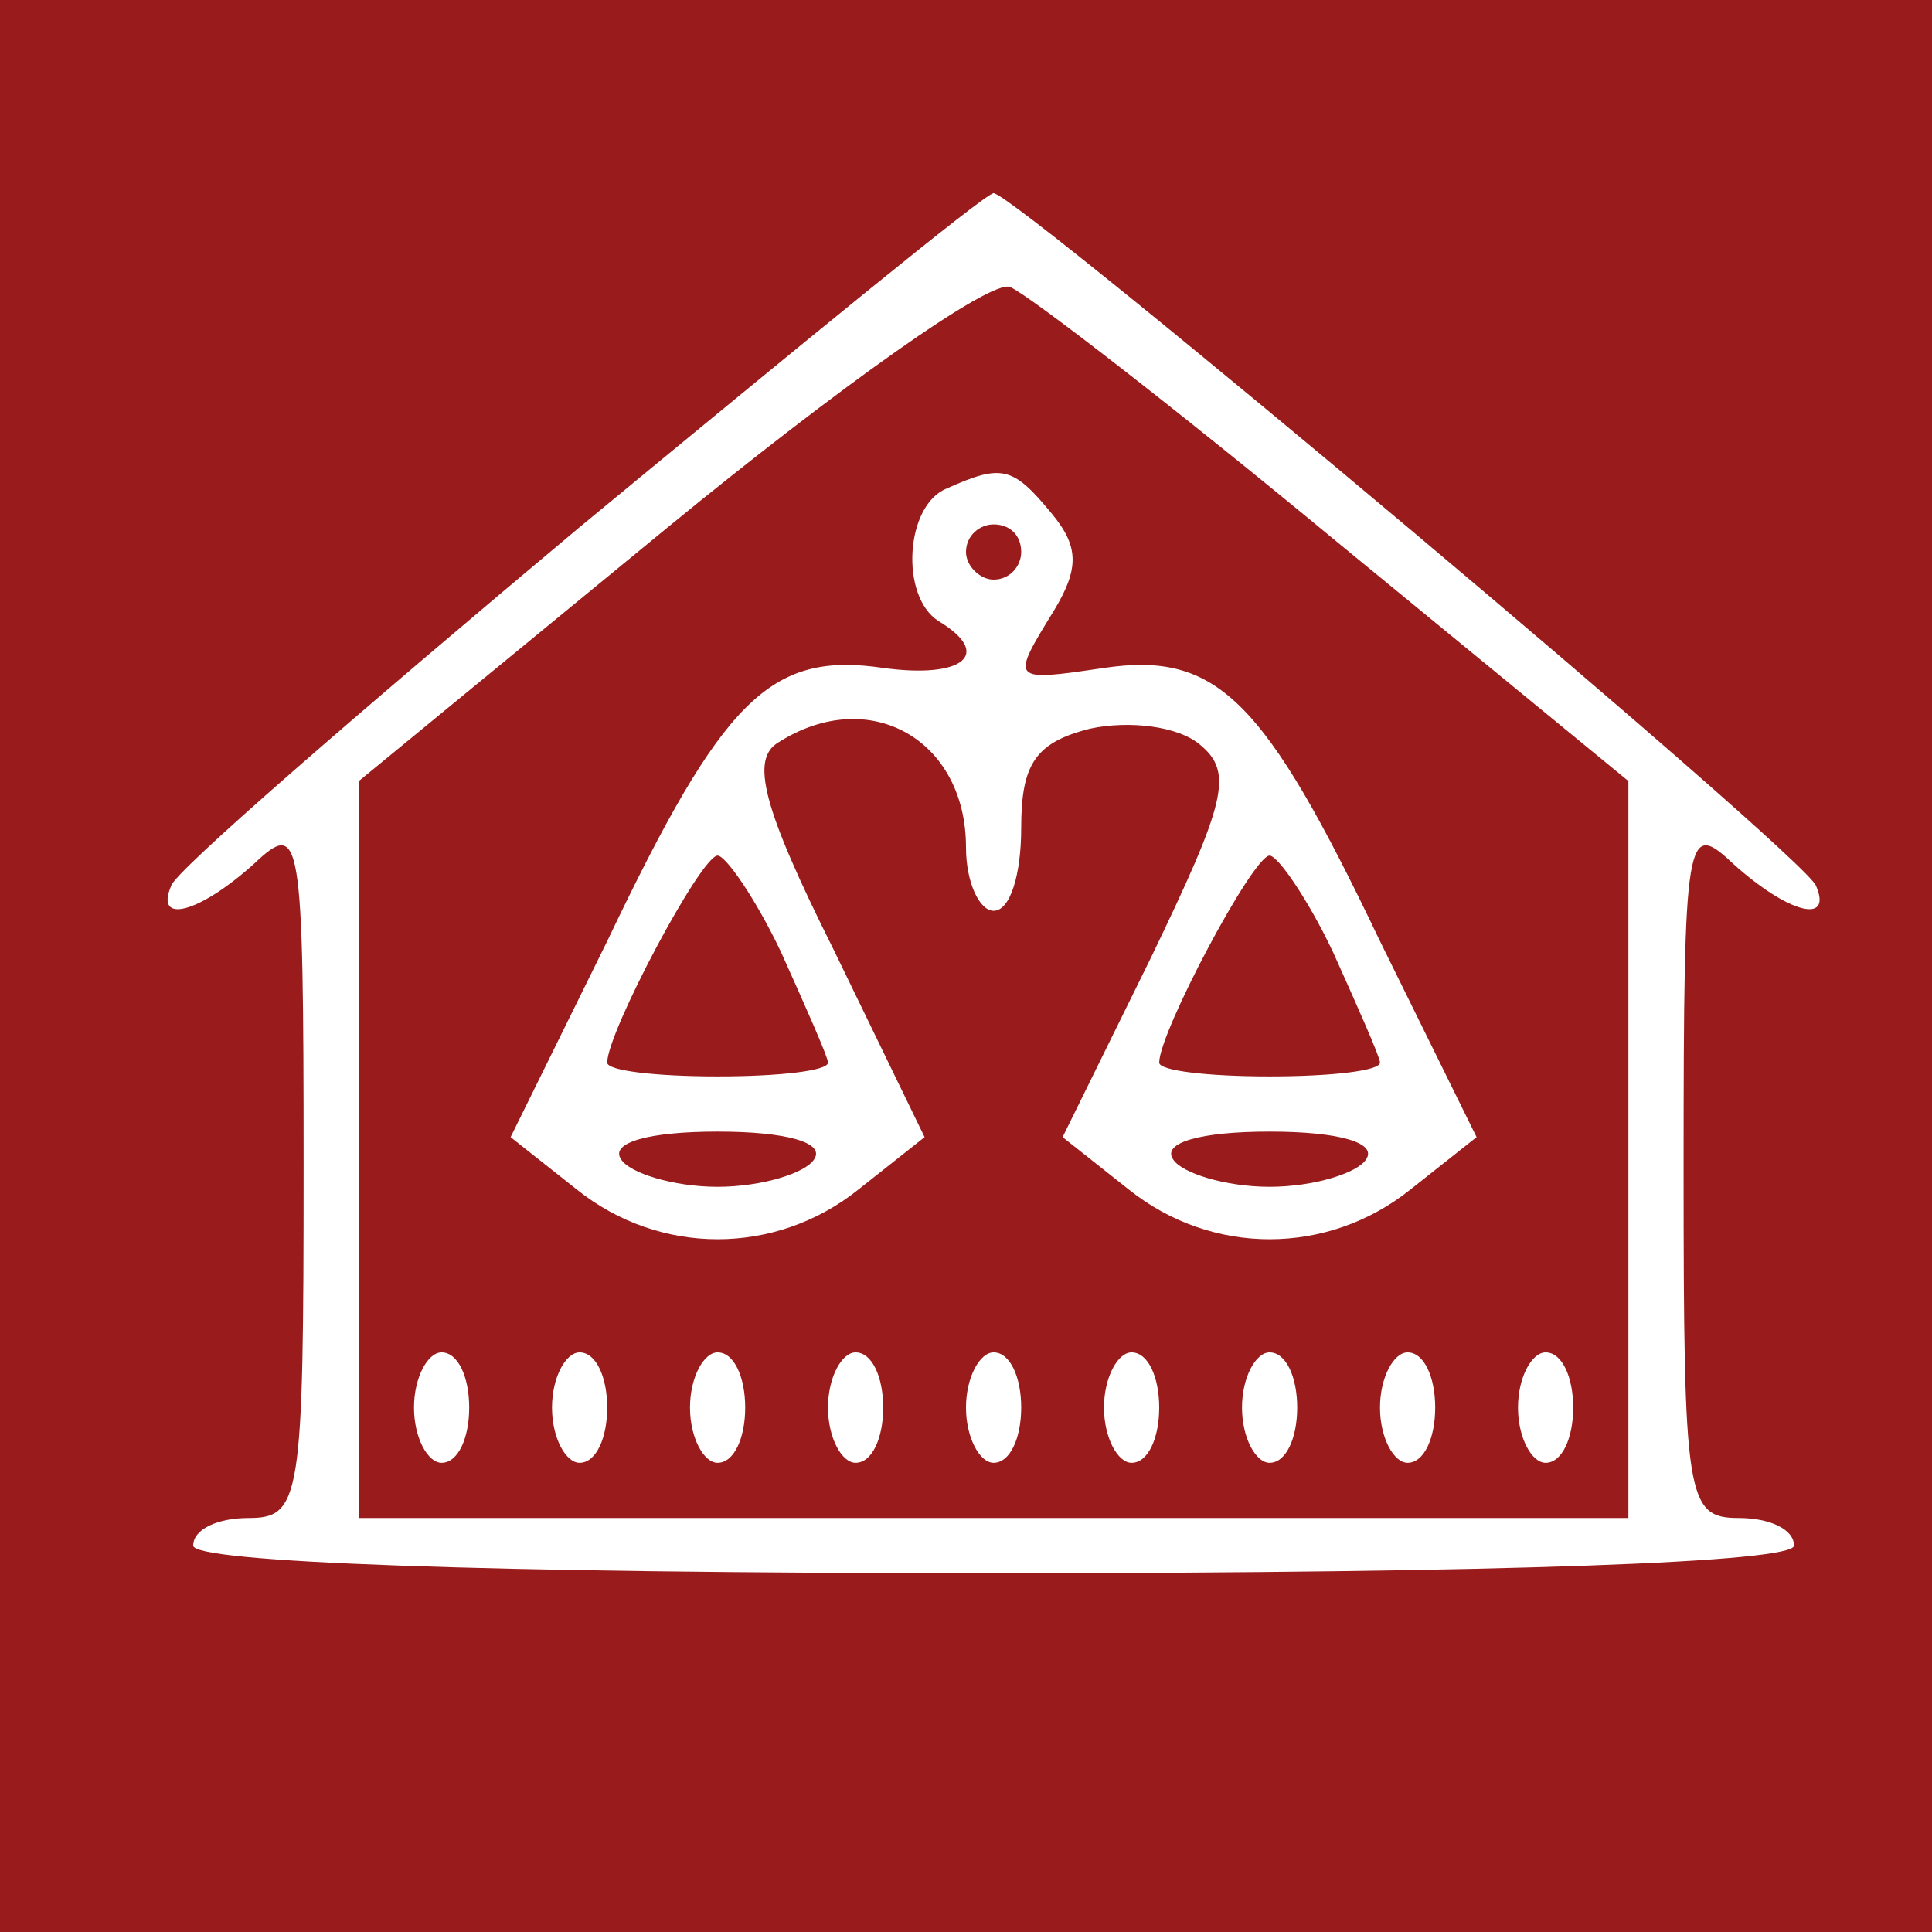 <svg xmlns="http://www.w3.org/2000/svg" version="1.0" width="64pt" height="64pt" viewBox="-3 -3 70 70" preserveAspectRatio="xMidYMid meet"><g id="deeditor_bgCarrier" stroke-width="0">
    <rect id="dee_c_e" x="-3" y="-3" width="70" height="70" rx="0" fill="#991b1b" strokewidth="0"/>
  </g>

<g transform="translate(0,64) scale(0.1,-0.1)" fill="#ffffff" stroke="none">
<path d="M180 479 c-80 -67 -147 -125 -148 -130 -6 -14 10 -10 30 8 17 16 18 12 18 -110 0 -120 -1 -127 -20 -127 -11 0 -20 -4 -20 -10 0 -6 103 -10 290 -10 187 0 290 4 290 10 0 6 -9 10 -20 10 -19 0 -20 7 -20 127 0 122 1 126 18 110 20 -18 36 -22 30 -8 -3 10 -290 251 -298 251 -3 0 -70 -55 -150 -121z m274 -5 l106 -87 0 -134 0 -133 -230 0 -230 0 0 133 0 134 112 92 c61 50 117 90 124 87 7 -3 60 -44 118 -92z" fill="#ffffff"/>
<path d="M313 493 c-15 -6 -17 -39 -3 -48 20 -12 9 -21 -20 -17 -41 6 -58 -11 -100 -99 l-35 -71 24 -19 c30 -24 72 -24 102 0 l24 19 -33 68 c-26 52 -30 69 -20 75 33 21 68 1 68 -38 0 -13 5 -23 10 -23 6 0 10 13 10 30 0 23 5 31 25 36 14 3 32 1 40 -6 12 -10 9 -21 -18 -77 l-32 -65 24 -19 c30 -24 72 -24 102 0 l24 19 -35 71 c-42 88 -59 105 -100 99 -34 -5 -34 -5 -18 21 9 15 9 23 -1 35 -14 17 -18 18 -38 9z m27 -23 c0 -5 -4 -10 -10 -10 -5 0 -10 5 -10 10 0 6 5 10 10 10 6 0 10 -4 10 -10z m-87 -145 c9 -20 17 -38 17 -40 0 -3 -18 -5 -40 -5 -22 0 -40 2 -40 5 0 11 34 75 40 75 3 0 14 -16 23 -35z m200 0 c9 -20 17 -38 17 -40 0 -3 -18 -5 -40 -5 -22 0 -40 2 -40 5 0 11 34 75 40 75 3 0 14 -16 23 -35z m-188 -75 c-3 -5 -19 -10 -35 -10 -16 0 -32 5 -35 10 -4 6 10 10 35 10 25 0 39 -4 35 -10z m200 0 c-3 -5 -19 -10 -35 -10 -16 0 -32 5 -35 10 -4 6 10 10 35 10 25 0 39 -4 35 -10z" fill="#ffffff"/>
<path d="M120 160 c0 -11 5 -20 10 -20 6 0 10 9 10 20 0 11 -4 20 -10 20 -5 0 -10 -9 -10 -20z" fill="#ffffff"/>
<path d="M170 160 c0 -11 5 -20 10 -20 6 0 10 9 10 20 0 11 -4 20 -10 20 -5 0 -10 -9 -10 -20z" fill="#ffffff"/>
<path d="M220 160 c0 -11 5 -20 10 -20 6 0 10 9 10 20 0 11 -4 20 -10 20 -5 0 -10 -9 -10 -20z" fill="#ffffff"/>
<path d="M270 160 c0 -11 5 -20 10 -20 6 0 10 9 10 20 0 11 -4 20 -10 20 -5 0 -10 -9 -10 -20z" fill="#ffffff"/>
<path d="M320 160 c0 -11 5 -20 10 -20 6 0 10 9 10 20 0 11 -4 20 -10 20 -5 0 -10 -9 -10 -20z" fill="#ffffff"/>
<path d="M370 160 c0 -11 5 -20 10 -20 6 0 10 9 10 20 0 11 -4 20 -10 20 -5 0 -10 -9 -10 -20z" fill="#ffffff"/>
<path d="M420 160 c0 -11 5 -20 10 -20 6 0 10 9 10 20 0 11 -4 20 -10 20 -5 0 -10 -9 -10 -20z" fill="#ffffff"/>
<path d="M470 160 c0 -11 5 -20 10 -20 6 0 10 9 10 20 0 11 -4 20 -10 20 -5 0 -10 -9 -10 -20z" fill="#ffffff"/>
<path d="M520 160 c0 -11 5 -20 10 -20 6 0 10 9 10 20 0 11 -4 20 -10 20 -5 0 -10 -9 -10 -20z" fill="#ffffff"/>
</g>
</svg>